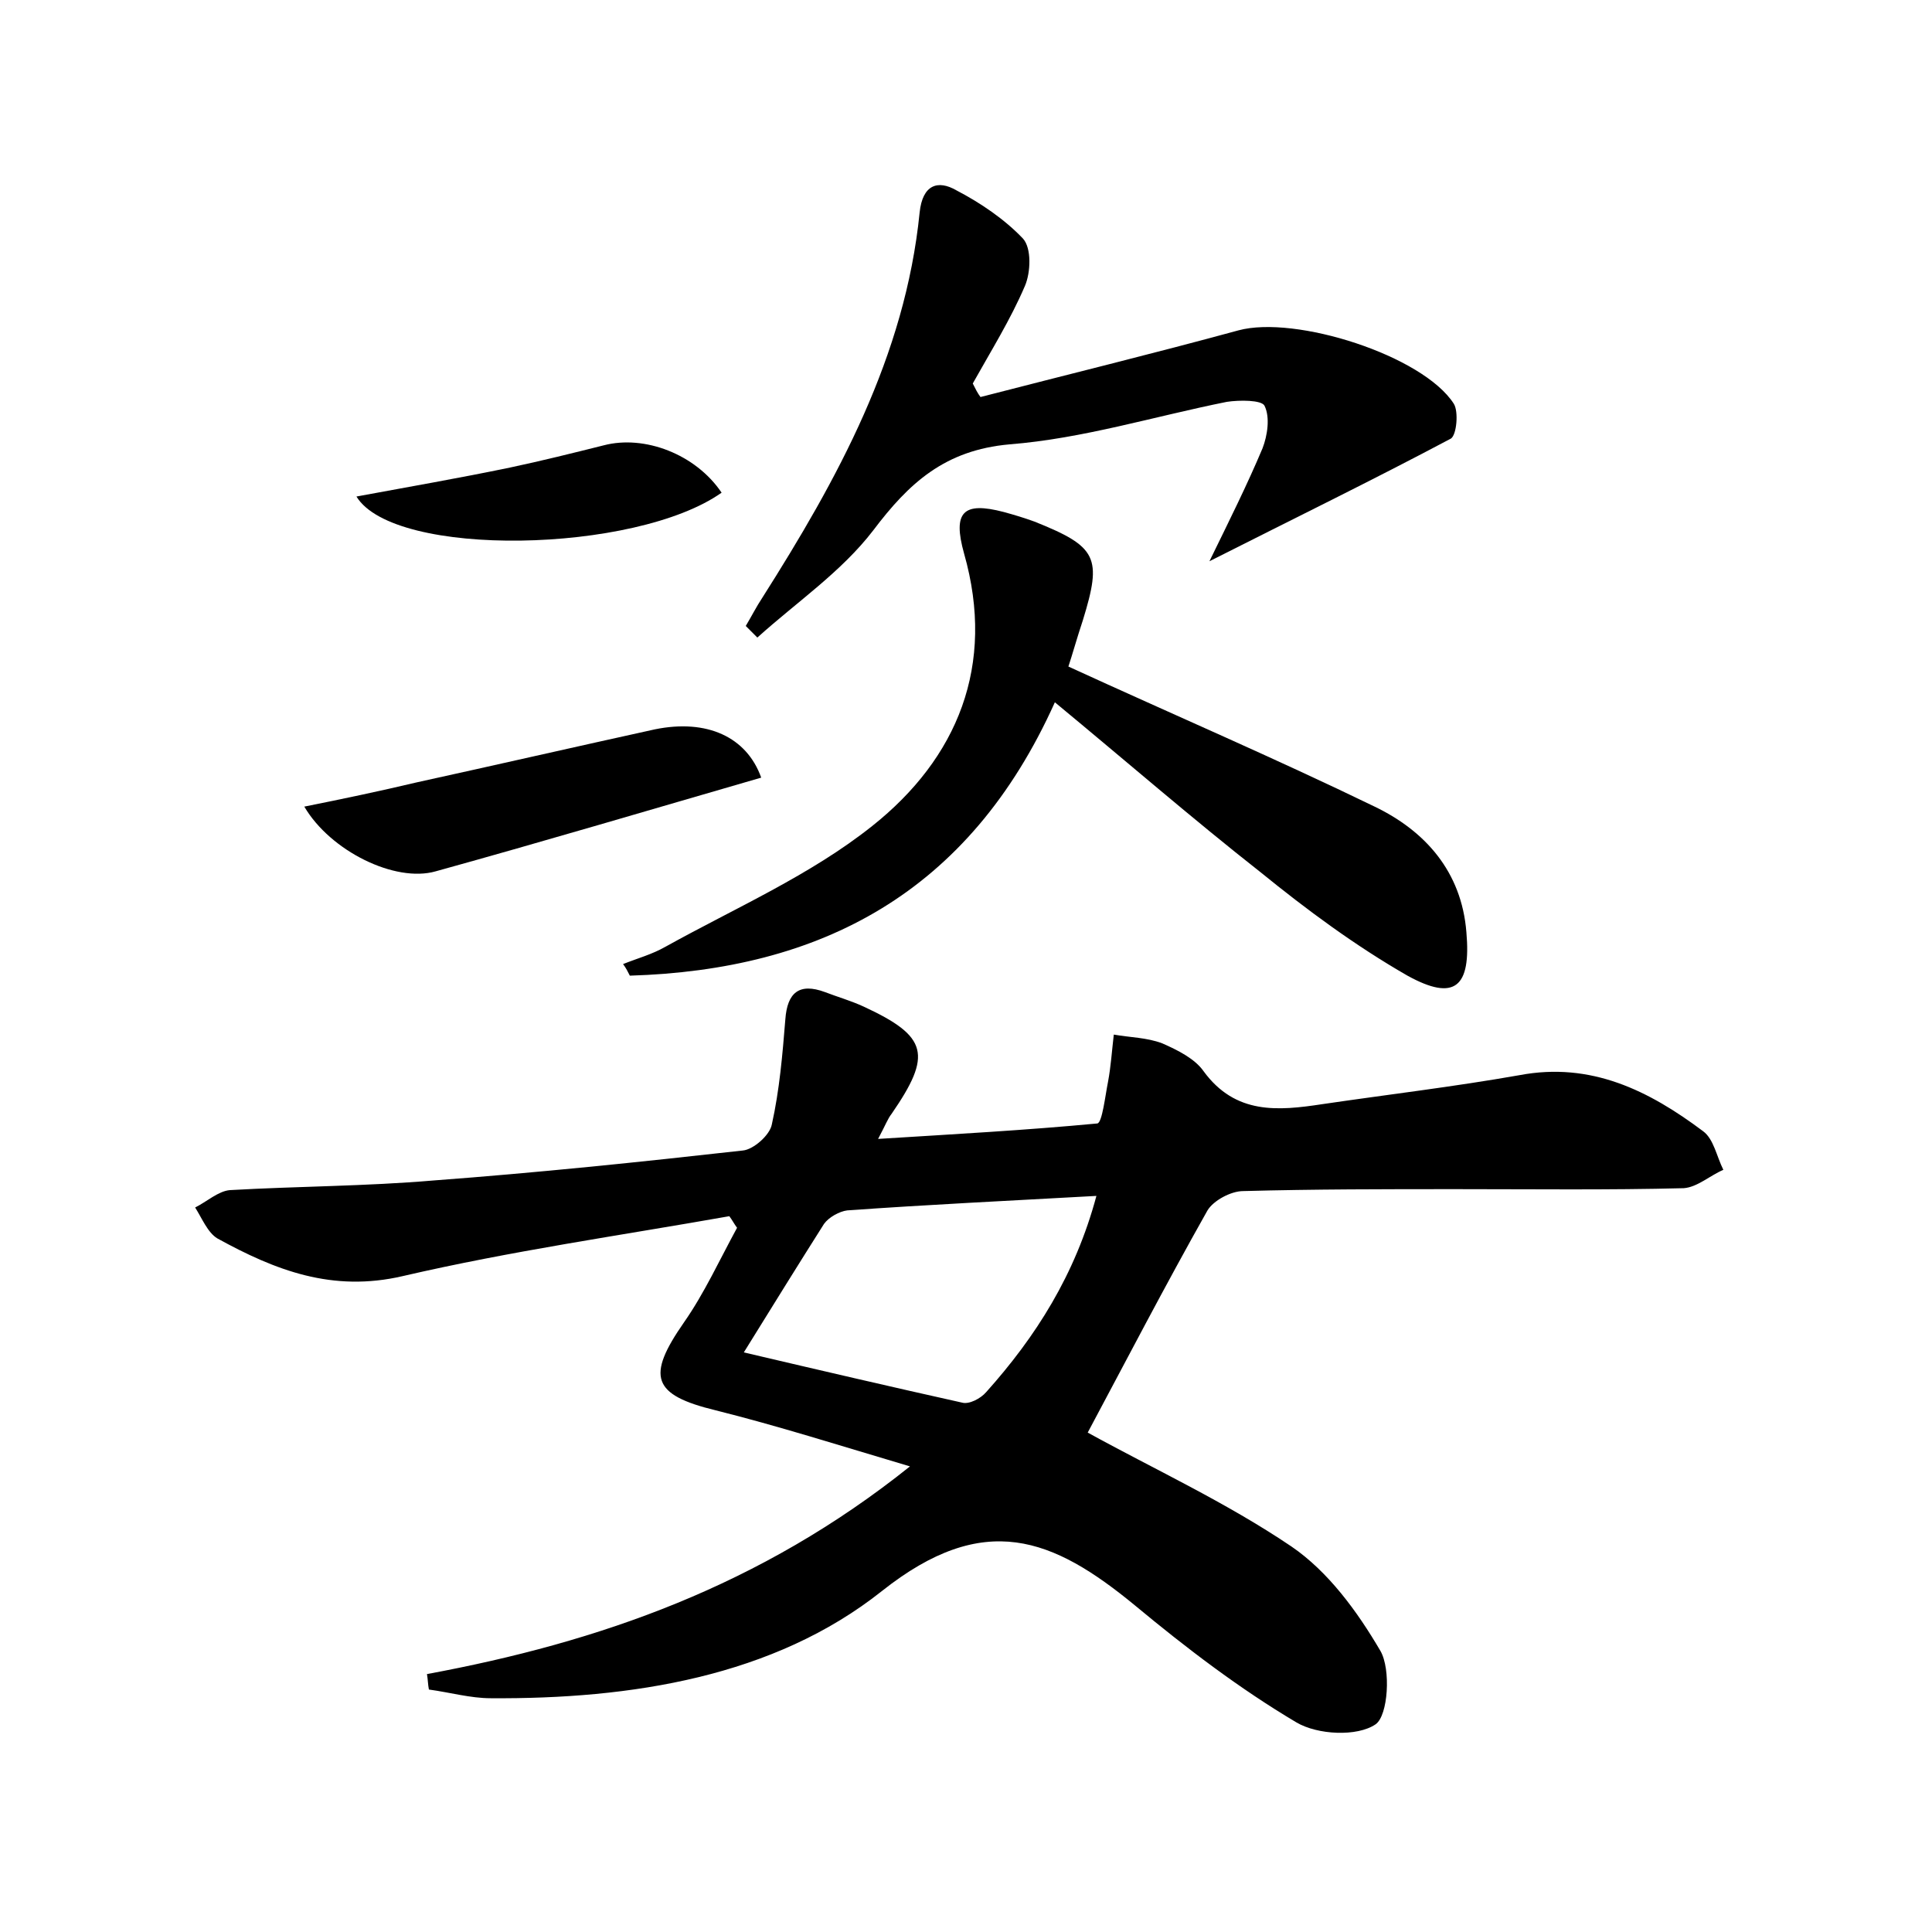 <?xml version="1.0" encoding="utf-8"?>
<!-- Generator: Adobe Illustrator 22.0.0, SVG Export Plug-In . SVG Version: 6.00 Build 0)  -->
<svg version="1.1" id="图层_1" xmlns="http://www.w3.org/2000/svg" xmlns:xlink="http://www.w3.org/1999/xlink" x="0px" y="0px"
	 viewBox="0 0 200 200" style="enable-background:new 0 0 200 200;" xml:space="preserve">
<style type="text/css">
	.st1{fill:#010000;}
	.st4{fill:#fbfafc;}
</style>
<g>
	
	<path d="M44.2,173.3c17.8-3.3,34.5-9.1,50-21.5c-7.4-2.2-13.7-4.2-20.1-5.8c-6.6-1.6-7.2-3.5-3.3-9.1c2.1-3,3.7-6.5,5.5-9.8
		c-0.3-0.4-0.5-0.8-0.8-1.2c-11.3,2-22.6,3.6-33.8,6.2c-7.3,1.7-13.2-0.6-19.2-3.9c-1-0.6-1.6-2.1-2.3-3.2c1.2-0.6,2.4-1.7,3.6-1.8
		c7-0.4,14.1-0.4,21.1-1c10.7-0.8,21.3-1.9,32-3.1c1.1-0.1,2.8-1.6,3-2.7c0.8-3.6,1.1-7.2,1.4-10.9c0.2-2.7,1.4-3.8,4.1-2.8
		c1.3,0.5,2.7,0.9,4,1.5c6.7,3.1,7.1,5,2.9,11.1c-0.4,0.5-0.6,1.1-1.4,2.6c8-0.5,15.3-0.9,22.7-1.6c0.5-0.1,0.8-2.8,1.1-4.3
		c0.3-1.6,0.4-3.2,0.6-4.9c1.7,0.3,3.4,0.3,5,0.9c1.6,0.7,3.4,1.6,4.3,2.9c3.3,4.5,7.7,4.1,12.3,3.4c6.8-1,13.6-1.8,20.4-3
		c7.4-1.4,13.4,1.6,19,5.8c1.1,0.8,1.4,2.6,2.1,4c-1.4,0.6-2.7,1.8-4.1,1.9c-7.8,0.2-15.7,0.1-23.5,0.1c-7.4,0-14.7,0-22.1,0.2
		c-1.3,0-3.1,1-3.7,2c-4.4,7.8-8.5,15.7-12.4,23c6.7,3.7,14.3,7.2,21.1,11.8c3.8,2.6,6.8,6.7,9.2,10.8c1.1,1.9,0.8,6.7-0.5,7.6
		c-1.9,1.3-6,1.1-8.2-0.2c-5.9-3.5-11.4-7.7-16.7-12.1c-8.5-7-15.6-9.9-26.2-1.5c-11.2,8.9-26,11.2-40.5,11.1
		c-2.1,0-4.2-0.6-6.4-0.9C44.3,174.4,44.3,173.9,44.2,173.3z M77,140c8.1,1.9,15.4,3.6,22.6,5.2c0.7,0.2,1.9-0.4,2.5-1.1
		c5.1-5.7,9.2-12.1,11.4-20.3c-9,0.5-17.4,0.9-25.8,1.5c-0.8,0.1-1.9,0.7-2.4,1.4C82.7,130.8,80.1,135,77,140z"/>
	<path d="M110.6,69c10.9,5,21.4,9.5,31.7,14.5c5.2,2.5,9,6.7,9.5,13c0.5,5.7-1.2,7.2-6.1,4.5c-5.4-3.1-10.4-6.8-15.2-10.7
		c-7-5.5-13.8-11.4-21.3-17.6c-8.9,19.8-24.3,27.7-44,28.3c-0.2-0.4-0.4-0.8-0.7-1.2c1.5-0.6,3-1,4.4-1.8c7.2-4,15-7.4,21.4-12.5
		c8.8-7,12.8-16.6,9.5-28.2c-1.2-4.3-0.1-5.4,4.1-4.3c1.1,0.3,2.1,0.6,3.2,1c6.5,2.6,7,3.7,5,10.2C111.5,66,111,67.8,110.6,69z"/>
	<path d="M101.5,41.1c8.9-2.3,17.9-4.5,26.7-6.9c5.9-1.6,19.1,2.6,22.3,7.6c0.5,0.8,0.3,3.2-0.3,3.6c-8.1,4.3-16.3,8.3-25,12.7
		c2.1-4.3,3.9-7.9,5.5-11.7c0.5-1.3,0.8-3.2,0.2-4.4c-0.3-0.6-2.6-0.6-3.9-0.4c-7.5,1.5-14.9,3.8-22.5,4.4c-6.7,0.6-10.4,4-14.1,8.9
		c-3.3,4.3-7.9,7.4-12,11.1c-0.4-0.4-0.8-0.8-1.2-1.2c0.6-1,1.1-2,1.7-2.9c7.8-12.3,14.8-25,16.3-39.9c0.3-2.9,1.9-3.4,3.8-2.3
		c2.5,1.3,5,3,6.9,5c0.9,1,0.8,3.5,0.2,4.9c-1.5,3.5-3.5,6.7-5.4,10.1C101,40.3,101.2,40.7,101.5,41.1z"/>
	<path d="M78.8,80.5c-11.4,3.3-22.5,6.6-33.7,9.7c-4.2,1.2-10.9-2.1-13.6-6.7c4-0.8,7.8-1.6,11.6-2.5c8.2-1.8,16.5-3.7,24.7-5.5
		C73.2,74.4,77.3,76.3,78.8,80.5z"/>
	<path d="M36.9,51.4c5.4-1,10.6-1.9,15.9-3c3.3-0.7,6.5-1.5,9.7-2.3c4.2-1.1,9.5,0.9,12.2,4.9C65.8,57.3,40.8,57.8,36.9,51.4z"/>
	
</g>
</svg>
